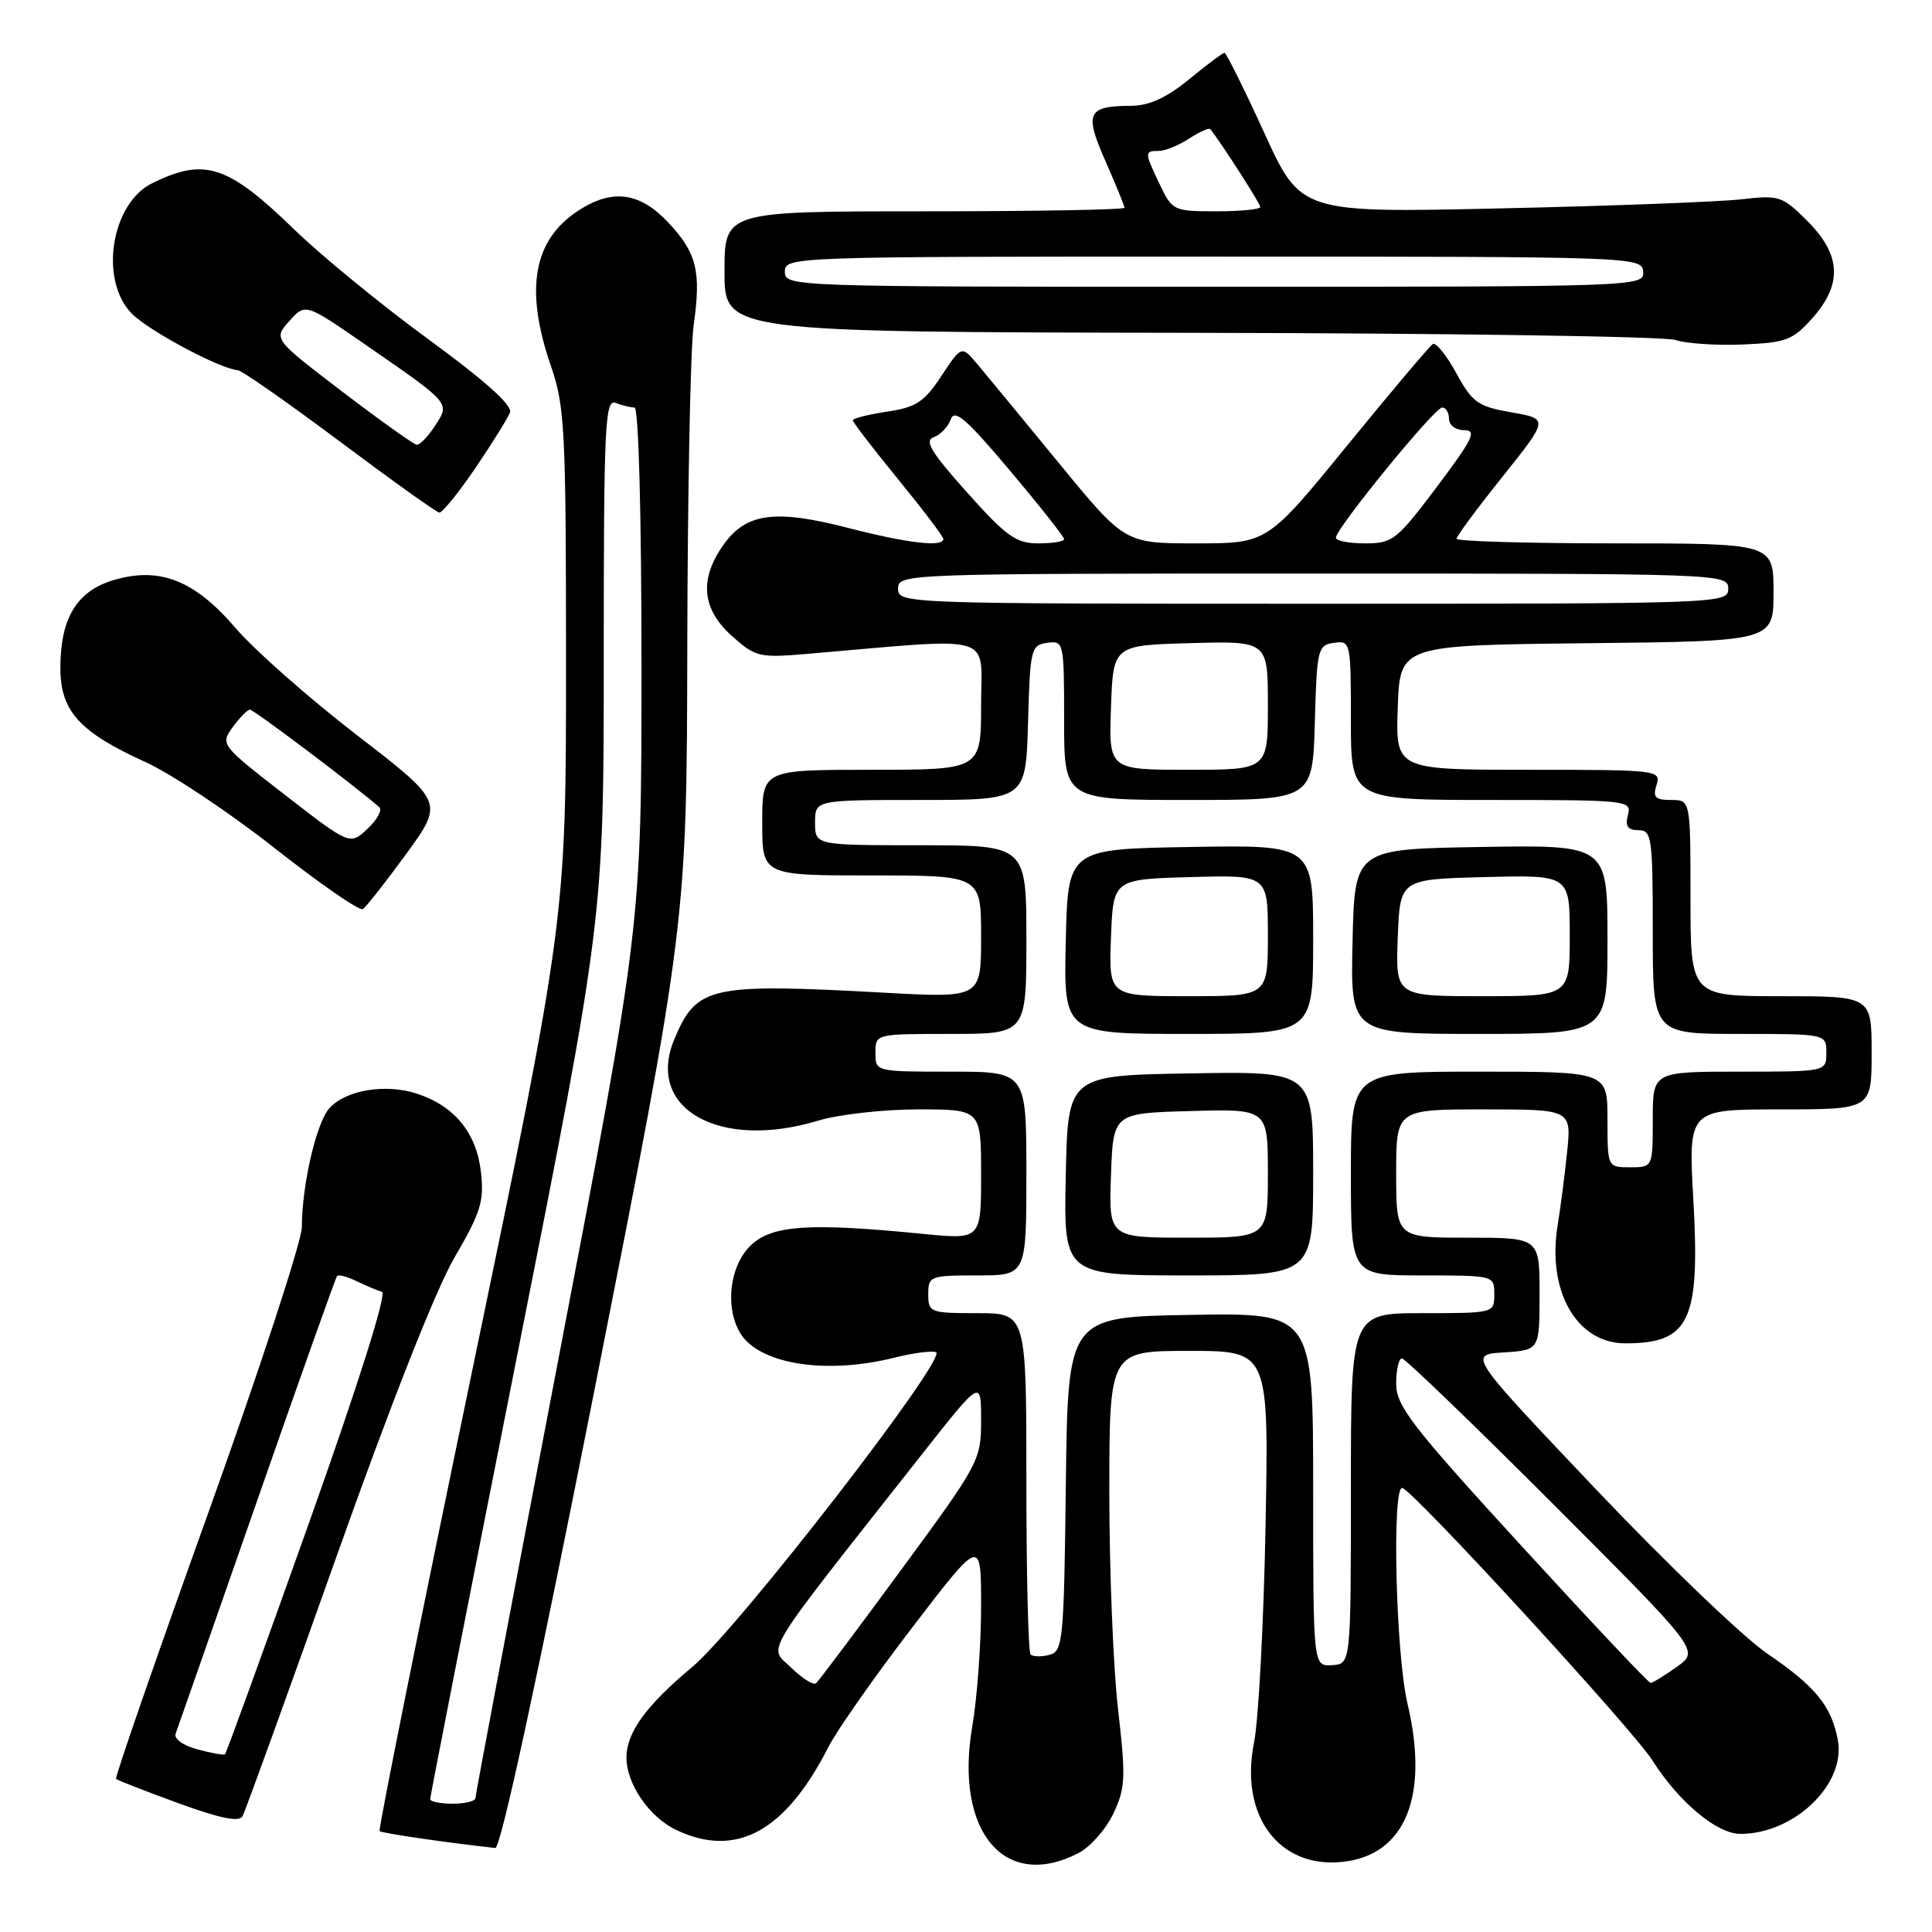 <?xml version="1.0" encoding="UTF-8" standalone="no"?>
<!DOCTYPE svg PUBLIC "-//W3C//DTD SVG 1.1//EN" "http://www.w3.org/Graphics/SVG/1.1/DTD/svg11.dtd" >
<svg xmlns="http://www.w3.org/2000/svg" xmlns:xlink="http://www.w3.org/1999/xlink" version="1.1" viewBox="0 0 256 256">
 <g >
 <path fill="currentColor"
d=" M 142.91 245.54 C 144.46 244.74 146.54 242.39 147.52 240.32 C 149.13 236.92 149.19 235.57 148.15 226.52 C 147.51 221.01 146.99 208.06 146.99 197.75 C 147.00 179.00 147.00 179.00 157.57 179.00 C 168.13 179.00 168.13 179.00 167.69 202.25 C 167.45 215.04 166.76 227.92 166.17 230.88 C 164.21 240.58 169.47 247.65 177.97 246.70 C 186.23 245.77 189.39 238.00 186.50 225.73 C 184.93 219.09 184.41 196.60 185.84 197.17 C 187.64 197.89 216.37 229.19 218.93 233.23 C 222.45 238.78 227.49 243.00 230.61 243.00 C 237.76 243.00 244.62 236.39 243.52 230.55 C 242.68 226.06 240.55 223.45 234.21 219.14 C 231.03 216.98 220.80 207.17 211.48 197.35 C 194.54 179.50 194.54 179.50 199.27 179.20 C 204.00 178.89 204.00 178.89 204.00 171.45 C 204.00 164.00 204.00 164.00 194.50 164.00 C 185.00 164.00 185.00 164.00 185.00 155.50 C 185.00 147.00 185.00 147.00 196.62 147.00 C 208.24 147.00 208.24 147.00 207.64 152.75 C 207.31 155.91 206.75 160.19 206.41 162.26 C 204.94 171.05 208.90 178.00 215.37 178.00 C 223.88 178.00 225.28 175.04 224.38 159.00 C 223.70 147.00 223.70 147.00 235.85 147.00 C 248.00 147.00 248.00 147.00 248.00 139.50 C 248.00 132.00 248.00 132.00 236.00 132.00 C 224.00 132.00 224.00 132.00 224.00 119.00 C 224.00 106.00 224.00 106.00 221.43 106.00 C 219.32 106.00 218.98 105.65 219.50 104.00 C 220.12 102.05 219.68 102.00 202.53 102.00 C 184.92 102.00 184.92 102.00 185.21 93.75 C 185.50 85.50 185.50 85.50 210.25 85.23 C 235.00 84.97 235.00 84.97 235.00 78.48 C 235.00 72.00 235.00 72.00 214.00 72.00 C 202.45 72.00 193.00 71.72 193.00 71.39 C 193.00 71.05 195.75 67.34 199.11 63.14 C 205.21 55.50 205.21 55.50 200.27 54.64 C 195.82 53.86 195.10 53.35 192.97 49.45 C 191.67 47.07 190.27 45.33 189.85 45.59 C 189.44 45.85 184.33 51.90 178.51 59.03 C 167.93 72.00 167.93 72.00 158.48 72.00 C 149.03 72.00 149.03 72.00 140.27 61.31 C 135.44 55.43 130.58 49.53 129.46 48.20 C 127.41 45.78 127.41 45.78 124.74 49.82 C 122.46 53.27 121.39 53.97 117.53 54.55 C 115.04 54.92 113.00 55.44 113.00 55.69 C 113.00 55.95 115.70 59.46 119.00 63.50 C 122.30 67.54 125.00 71.10 125.00 71.42 C 125.00 72.54 120.25 71.98 112.41 69.96 C 102.71 67.45 98.87 67.96 95.87 72.18 C 92.63 76.74 92.99 80.70 96.97 84.26 C 100.10 87.06 100.60 87.18 106.88 86.65 C 132.36 84.47 130.00 83.78 130.00 93.37 C 130.00 102.00 130.00 102.00 115.50 102.00 C 101.00 102.00 101.00 102.00 101.00 109.00 C 101.00 116.00 101.00 116.00 115.50 116.00 C 130.00 116.00 130.00 116.00 130.00 124.12 C 130.00 132.24 130.00 132.24 117.25 131.54 C 94.03 130.27 92.30 130.65 89.35 137.71 C 85.50 146.91 95.31 152.46 108.41 148.49 C 111.11 147.67 117.07 147.00 121.66 147.00 C 130.00 147.00 130.00 147.00 130.00 155.63 C 130.00 164.26 130.00 164.26 122.25 163.49 C 107.26 162.01 102.35 162.33 99.53 164.97 C 96.21 168.09 95.96 174.96 99.07 177.85 C 102.52 181.07 110.50 181.91 118.50 179.90 C 120.91 179.29 123.39 178.96 124.02 179.17 C 125.73 179.74 97.80 215.82 91.74 220.87 C 85.65 225.95 83.02 229.56 83.01 232.85 C 83.00 236.37 86.02 240.78 89.61 242.48 C 97.54 246.25 104.06 242.70 109.76 231.50 C 110.88 229.30 115.89 222.15 120.90 215.62 C 130.00 203.74 130.00 203.74 130.00 212.85 C 130.00 217.86 129.48 225.02 128.83 228.76 C 126.45 242.68 133.10 250.62 142.91 245.54 Z  M 78.88 183.63 C 91.00 122.27 91.00 122.27 91.07 85.38 C 91.11 65.10 91.49 46.08 91.91 43.12 C 92.93 35.91 92.33 33.50 88.50 29.43 C 84.73 25.44 81.07 24.98 76.57 27.95 C 70.64 31.85 69.51 38.37 73.00 48.50 C 74.85 53.86 75.00 56.92 75.00 88.07 C 75.00 121.83 75.00 121.83 62.48 182.06 C 55.59 215.19 50.11 242.44 50.30 242.63 C 50.57 242.90 58.88 244.12 65.63 244.87 C 66.34 244.95 71.23 222.34 78.88 183.63 Z  M 44.50 206.50 C 51.73 186.12 57.75 170.87 60.22 166.63 C 63.70 160.66 64.17 159.17 63.73 155.32 C 63.15 150.13 60.25 146.57 55.29 144.93 C 51.11 143.55 45.84 144.42 43.65 146.84 C 41.92 148.75 40.00 157.04 40.00 162.59 C 40.00 164.41 34.39 181.54 27.53 200.65 C 20.67 219.75 15.20 235.53 15.38 235.71 C 15.55 235.89 19.25 237.33 23.60 238.92 C 29.19 240.96 31.69 241.47 32.14 240.65 C 32.49 240.02 38.05 224.65 44.50 206.50 Z  M 53.84 113.13 C 58.81 106.29 58.81 106.29 47.27 97.39 C 40.93 92.50 33.72 86.14 31.25 83.26 C 25.79 76.87 21.14 75.04 15.01 76.88 C 10.17 78.33 8.00 81.92 8.00 88.50 C 8.00 94.22 10.50 96.99 19.28 100.98 C 22.70 102.53 30.40 107.66 36.39 112.38 C 42.37 117.09 47.63 120.73 48.07 120.46 C 48.51 120.19 51.10 116.89 53.84 113.13 Z  M 62.99 62.02 C 65.22 58.73 67.29 55.41 67.58 54.65 C 67.93 53.73 64.26 50.43 56.81 44.99 C 50.59 40.45 42.58 33.89 39.00 30.42 C 30.18 21.85 27.11 20.85 20.16 24.28 C 14.69 26.98 13.11 37.20 17.50 41.59 C 19.80 43.89 29.17 48.88 31.50 49.05 C 32.05 49.09 38.12 53.34 45.00 58.48 C 51.88 63.63 57.82 67.88 58.21 67.92 C 58.60 67.96 60.75 65.31 62.99 62.02 Z  M 240.13 42.18 C 244.16 37.67 243.97 33.77 239.50 29.30 C 236.17 25.97 235.77 25.83 230.75 26.41 C 227.86 26.74 213.55 27.29 198.94 27.61 C 172.37 28.21 172.37 28.21 167.52 17.60 C 164.86 11.77 162.48 7.00 162.25 7.00 C 162.02 7.00 159.91 8.58 157.57 10.50 C 154.56 12.96 152.28 14.00 149.90 14.02 C 144.07 14.04 143.65 14.95 146.48 21.35 C 147.86 24.49 149.00 27.27 149.00 27.53 C 149.00 27.79 137.07 28.00 122.50 28.00 C 96.00 28.00 96.00 28.00 96.00 36.00 C 96.00 44.00 96.00 44.00 157.75 44.10 C 191.71 44.15 220.62 44.58 222.00 45.05 C 223.38 45.52 227.37 45.79 230.88 45.65 C 236.65 45.41 237.54 45.08 240.13 42.18 Z  M 104.82 220.96 C 101.81 218.04 100.46 220.24 122.22 192.63 C 130.00 182.76 130.00 182.76 130.00 188.18 C 130.00 193.49 129.79 193.88 119.38 208.05 C 113.54 216.00 108.48 222.74 108.13 223.04 C 107.78 223.33 106.29 222.40 104.82 220.96 Z  M 201.61 204.85 C 187.04 188.94 185.00 186.29 185.00 183.35 C 185.00 181.51 185.34 180.00 185.76 180.00 C 186.18 180.00 195.22 188.71 205.86 199.36 C 225.20 218.72 225.20 218.72 222.20 220.86 C 220.54 222.04 218.97 223.00 218.71 223.00 C 218.44 223.00 210.75 214.83 201.61 204.85 Z  M 174.00 197.37 C 174.00 173.95 174.00 173.95 157.75 174.23 C 141.50 174.50 141.50 174.50 141.23 196.64 C 140.98 217.52 140.85 218.81 139.04 219.28 C 137.98 219.56 136.86 219.53 136.56 219.22 C 136.25 218.92 136.00 208.62 136.00 196.33 C 136.00 174.00 136.00 174.00 129.50 174.00 C 123.23 174.00 123.00 173.91 123.00 171.50 C 123.00 169.09 123.23 169.00 129.50 169.00 C 136.00 169.00 136.00 169.00 136.00 155.50 C 136.00 142.00 136.00 142.00 126.00 142.00 C 116.00 142.00 116.00 142.00 116.00 139.50 C 116.00 137.00 116.00 137.00 126.00 137.00 C 136.00 137.00 136.00 137.00 136.00 124.50 C 136.00 112.00 136.00 112.00 122.00 112.00 C 108.00 112.00 108.00 112.00 108.00 109.00 C 108.00 106.00 108.00 106.00 121.97 106.00 C 135.93 106.00 135.93 106.00 136.22 95.75 C 136.49 85.98 136.61 85.48 138.75 85.18 C 140.96 84.87 141.00 85.04 141.00 95.43 C 141.00 106.00 141.00 106.00 157.47 106.00 C 173.93 106.00 173.93 106.00 174.22 95.75 C 174.49 85.98 174.61 85.48 176.75 85.18 C 178.96 84.87 179.00 85.04 179.00 95.43 C 179.00 106.00 179.00 106.00 197.62 106.00 C 215.74 106.00 216.22 106.05 215.71 108.00 C 215.32 109.48 215.68 110.00 217.09 110.00 C 218.87 110.00 219.00 110.89 219.00 123.50 C 219.00 137.00 219.00 137.00 230.50 137.00 C 242.00 137.00 242.00 137.00 242.00 139.50 C 242.00 142.00 242.00 142.00 230.50 142.00 C 219.00 142.00 219.00 142.00 219.00 148.33 C 219.00 154.67 219.00 154.67 216.00 154.67 C 213.00 154.67 213.00 154.67 213.00 148.33 C 213.00 142.00 213.00 142.00 196.00 142.00 C 179.00 142.00 179.00 142.00 179.00 155.50 C 179.00 169.00 179.00 169.00 188.50 169.00 C 197.97 169.00 198.00 169.01 198.00 171.50 C 198.00 173.99 197.97 174.00 188.50 174.00 C 179.00 174.00 179.00 174.00 179.00 197.25 C 179.00 220.50 179.00 220.50 176.50 220.64 C 174.00 220.79 174.00 220.79 174.00 197.37 Z  M 174.00 155.48 C 174.00 141.95 174.00 141.95 157.75 142.23 C 141.50 142.50 141.50 142.50 141.22 155.75 C 140.94 169.00 140.94 169.00 157.47 169.00 C 174.00 169.00 174.00 169.00 174.00 155.48 Z  M 174.00 124.48 C 174.00 111.95 174.00 111.95 157.75 112.23 C 141.50 112.50 141.50 112.50 141.22 124.75 C 140.94 137.00 140.94 137.00 157.47 137.00 C 174.00 137.00 174.00 137.00 174.00 124.48 Z  M 213.00 124.48 C 213.00 111.95 213.00 111.95 196.25 112.23 C 179.50 112.50 179.50 112.50 179.22 124.75 C 178.94 137.00 178.94 137.00 195.97 137.00 C 213.00 137.00 213.00 137.00 213.00 124.48 Z  M 147.21 93.75 C 147.50 85.50 147.50 85.50 157.75 85.22 C 168.00 84.93 168.00 84.93 168.00 93.47 C 168.00 102.00 168.00 102.00 157.46 102.00 C 146.92 102.00 146.92 102.00 147.21 93.75 Z  M 119.00 78.00 C 119.00 76.02 119.67 76.00 174.00 76.00 C 228.33 76.00 229.00 76.02 229.00 78.00 C 229.00 79.98 228.33 80.00 174.00 80.00 C 119.67 80.00 119.00 79.98 119.00 78.00 Z  M 128.14 65.25 C 123.36 59.91 122.44 58.38 123.73 57.93 C 124.62 57.61 125.63 56.55 125.98 55.57 C 126.48 54.14 128.05 55.50 133.80 62.33 C 137.76 67.03 141.00 71.13 141.00 71.44 C 141.00 71.75 139.46 72.00 137.59 72.00 C 134.64 72.00 133.36 71.09 128.14 65.25 Z  M 177.01 71.25 C 177.01 70.02 190.09 54.00 191.09 54.00 C 191.59 54.00 192.00 54.67 192.00 55.50 C 192.00 56.34 192.89 57.00 194.02 57.00 C 195.73 57.00 195.17 58.16 190.40 64.50 C 185.08 71.57 184.54 72.00 180.88 72.00 C 178.75 72.00 177.00 71.66 177.01 71.25 Z  M 57.00 238.39 C 57.00 238.05 62.17 211.66 68.50 179.74 C 80.00 121.70 80.00 121.70 80.00 87.24 C 80.00 56.23 80.16 52.85 81.58 53.39 C 82.45 53.73 83.58 54.00 84.08 54.00 C 84.62 54.00 85.00 68.14 85.00 88.30 C 85.00 122.60 85.00 122.60 74.00 180.05 C 67.95 211.64 63.00 237.83 63.00 238.25 C 63.00 238.66 61.65 239.00 60.00 239.00 C 58.35 239.00 57.00 238.73 57.00 238.39 Z  M 26.16 231.80 C 24.23 231.28 23.01 230.39 23.28 229.70 C 23.52 229.04 28.36 215.22 34.02 199.00 C 39.68 182.78 44.47 169.31 44.66 169.08 C 44.85 168.85 46.01 169.16 47.25 169.76 C 48.49 170.36 50.00 171.00 50.61 171.18 C 51.29 171.37 47.51 183.34 40.92 201.86 C 34.98 218.55 29.98 232.32 29.81 232.46 C 29.64 232.59 28.00 232.29 26.16 231.80 Z  M 37.76 105.33 C 29.25 98.73 29.18 98.64 30.83 96.36 C 31.75 95.10 32.78 94.05 33.11 94.03 C 33.60 94.01 47.10 104.18 50.26 106.96 C 50.68 107.32 49.98 108.61 48.70 109.82 C 46.37 112.00 46.37 112.00 37.76 105.33 Z  M 45.36 51.90 C 36.22 44.92 36.22 44.92 38.34 42.54 C 40.46 40.16 40.46 40.16 48.48 45.71 C 59.80 53.54 59.65 53.36 57.63 56.44 C 56.71 57.85 55.63 58.97 55.23 58.93 C 54.83 58.90 50.39 55.73 45.36 51.90 Z  M 104.00 36.00 C 104.00 34.02 104.67 34.00 160.79 34.00 C 216.86 34.00 217.58 34.03 217.73 36.00 C 217.87 37.98 217.26 38.00 160.94 38.00 C 104.67 38.00 104.00 37.98 104.00 36.00 Z  M 153.69 24.47 C 151.63 20.15 151.62 20.00 153.54 20.00 C 154.38 20.00 156.19 19.26 157.57 18.36 C 158.94 17.47 160.20 16.90 160.37 17.11 C 161.86 18.98 167.00 26.99 167.00 27.43 C 167.00 27.74 164.38 28.00 161.19 28.00 C 155.51 28.00 155.33 27.91 153.69 24.47 Z  M 147.21 155.75 C 147.50 147.50 147.50 147.50 157.75 147.22 C 168.00 146.93 168.00 146.93 168.00 155.47 C 168.00 164.00 168.00 164.00 157.46 164.00 C 146.92 164.00 146.92 164.00 147.21 155.75 Z  M 147.21 124.25 C 147.50 116.50 147.50 116.50 157.75 116.22 C 168.00 115.93 168.00 115.93 168.00 123.97 C 168.00 132.00 168.00 132.00 157.46 132.00 C 146.92 132.00 146.92 132.00 147.21 124.25 Z  M 185.21 124.25 C 185.50 116.50 185.50 116.50 196.75 116.22 C 208.00 115.93 208.00 115.93 208.00 123.97 C 208.00 132.00 208.00 132.00 196.46 132.00 C 184.92 132.00 184.92 132.00 185.21 124.25 Z "/>
</g>
</svg>